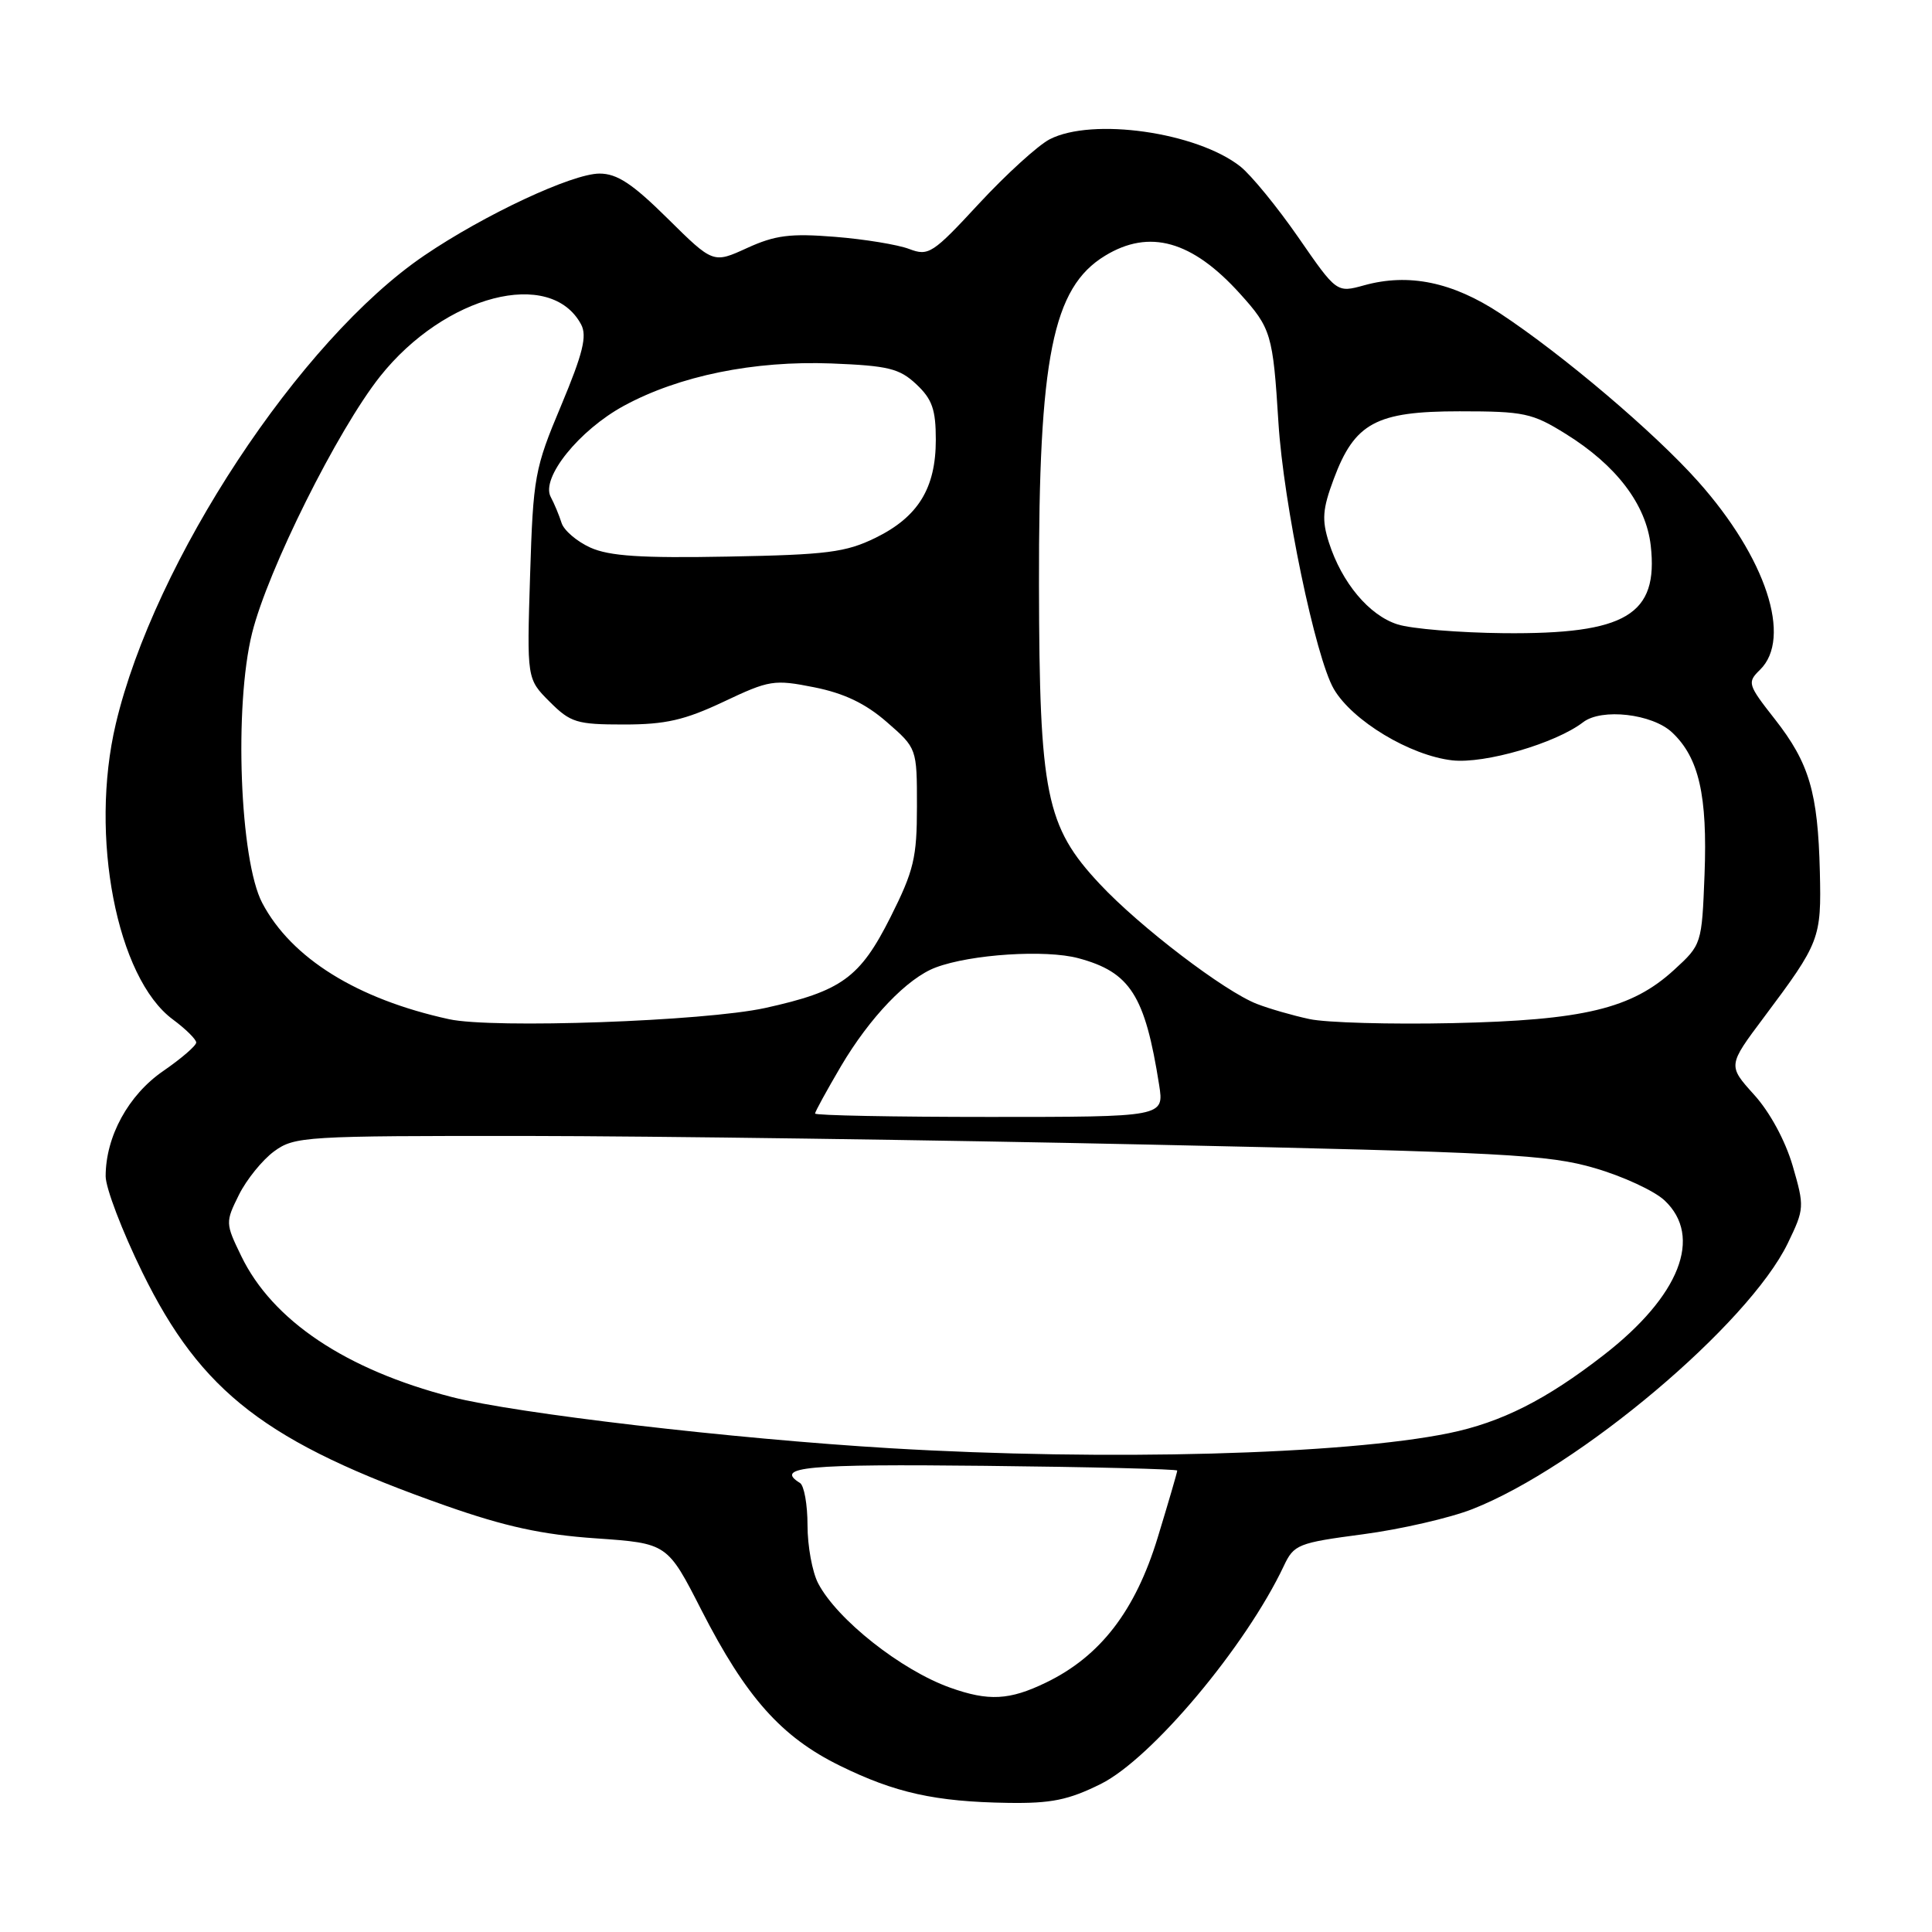 <?xml version="1.0" encoding="UTF-8" standalone="no"?>
<!DOCTYPE svg PUBLIC "-//W3C//DTD SVG 1.1//EN" "http://www.w3.org/Graphics/SVG/1.1/DTD/svg11.dtd" >
<svg xmlns="http://www.w3.org/2000/svg" xmlns:xlink="http://www.w3.org/1999/xlink" version="1.1" viewBox="0 0 256 256">
 <g >
 <path fill="currentColor"
d=" M 145.87 236.38 C 152.60 233.02 165.06 218.18 170.11 207.50 C 171.45 204.65 171.98 204.44 180.60 203.30 C 185.59 202.64 192.11 201.14 195.09 199.97 C 209.21 194.43 231.68 175.48 236.89 164.74 C 239.10 160.17 239.11 159.90 237.54 154.48 C 236.57 151.16 234.52 147.36 232.43 145.06 C 228.94 141.19 228.94 141.19 233.72 134.81 C 241.16 124.87 241.35 124.37 241.14 115.50 C 240.88 105.00 239.74 101.12 235.19 95.31 C 231.57 90.70 231.49 90.43 233.21 88.75 C 237.51 84.55 234.01 73.90 225.01 63.80 C 219.23 57.31 207.11 47.03 198.78 41.53 C 192.47 37.37 186.68 36.17 180.77 37.80 C 177.12 38.81 177.12 38.81 172.04 31.46 C 169.24 27.42 165.78 23.19 164.34 22.05 C 158.56 17.51 144.73 15.54 139.08 18.46 C 137.54 19.26 133.33 23.09 129.73 26.97 C 123.58 33.62 123.04 33.97 120.47 32.99 C 118.97 32.42 114.54 31.69 110.62 31.38 C 104.74 30.91 102.72 31.16 99.00 32.86 C 94.50 34.92 94.50 34.92 88.47 28.96 C 83.80 24.34 81.77 23.00 79.44 23.00 C 75.83 23.00 64.19 28.44 56.23 33.85 C 39.74 45.04 20.42 74.37 15.34 95.93 C 11.83 110.78 15.47 129.59 22.90 135.08 C 24.60 136.34 26.00 137.72 26.00 138.14 C 26.00 138.56 24.03 140.26 21.62 141.92 C 17.01 145.09 14.00 150.60 14.00 155.86 C 14.00 157.41 16.19 163.14 18.86 168.59 C 26.68 184.53 35.29 191.15 59.08 199.52 C 66.94 202.28 71.83 203.35 78.96 203.84 C 88.43 204.50 88.43 204.50 92.96 213.38 C 98.85 224.89 103.52 230.15 111.28 233.96 C 118.60 237.56 123.92 238.74 133.55 238.89 C 139.30 238.98 141.58 238.51 145.87 236.38 Z  M 125.89 223.62 C 119.40 221.30 110.91 214.59 108.41 209.80 C 107.63 208.31 107.00 204.85 107.00 202.11 C 107.00 199.36 106.55 196.84 106.00 196.50 C 102.55 194.37 106.85 193.97 130.49 194.23 C 144.52 194.38 155.99 194.66 155.99 194.86 C 156.00 195.05 154.83 199.05 153.40 203.74 C 150.44 213.44 145.80 219.47 138.60 222.95 C 133.75 225.30 130.99 225.44 125.89 223.62 Z  M 118.00 191.90 C 97.13 190.66 68.32 187.29 59.85 185.11 C 45.83 181.49 36.10 174.98 31.97 166.44 C 29.86 162.09 29.86 161.95 31.66 158.32 C 32.67 156.29 34.77 153.70 36.32 152.56 C 39.03 150.58 40.38 150.50 69.82 150.52 C 86.70 150.54 123.90 151.05 152.50 151.67 C 199.41 152.68 205.17 152.99 211.31 154.78 C 215.06 155.87 219.22 157.80 220.56 159.06 C 225.67 163.86 222.58 171.73 212.50 179.55 C 204.87 185.48 198.94 188.47 192.00 189.90 C 178.10 192.75 146.61 193.60 118.00 191.90 Z  M 108.00 147.55 C 108.00 147.31 109.54 144.50 111.42 141.30 C 115.25 134.81 120.24 129.59 124.00 128.19 C 128.66 126.44 138.55 125.80 142.90 126.97 C 149.77 128.82 151.72 131.89 153.59 143.75 C 154.26 148.00 154.26 148.00 131.13 148.00 C 118.41 148.00 108.00 147.80 108.00 147.55 Z  M 59.50 135.05 C 47.32 132.39 38.61 126.97 34.75 119.65 C 31.77 114.00 31.00 93.55 33.40 83.90 C 35.48 75.52 44.73 56.98 50.36 49.88 C 58.94 39.08 72.96 35.45 77.00 42.99 C 77.81 44.52 77.25 46.81 74.36 53.72 C 70.84 62.09 70.65 63.14 70.24 76.23 C 69.81 89.96 69.81 89.96 72.83 92.98 C 75.60 95.75 76.41 96.00 82.67 96.00 C 88.19 96.00 90.72 95.42 95.89 92.98 C 101.95 90.11 102.57 90.01 107.89 91.07 C 111.84 91.86 114.68 93.21 117.50 95.67 C 121.50 99.15 121.50 99.15 121.50 106.85 C 121.50 113.66 121.09 115.36 118.00 121.52 C 113.95 129.57 111.52 131.33 101.36 133.57 C 93.34 135.32 65.31 136.32 59.50 135.05 Z  M 173.50 135.03 C 171.30 134.56 168.18 133.66 166.56 133.03 C 162.27 131.38 151.03 122.81 145.72 117.13 C 138.58 109.50 137.72 105.26 137.67 77.50 C 137.62 47.37 139.47 38.12 146.42 33.89 C 152.30 30.30 157.96 31.89 164.30 38.91 C 168.44 43.49 168.67 44.28 169.40 56.00 C 170.07 66.74 174.31 87.13 176.74 91.30 C 179.21 95.52 186.84 100.11 192.43 100.75 C 196.75 101.23 206.12 98.50 209.77 95.70 C 212.22 93.81 218.93 94.58 221.56 97.05 C 225.12 100.40 226.26 105.39 225.86 115.90 C 225.50 125.10 225.48 125.17 221.83 128.51 C 216.22 133.66 209.85 135.19 192.50 135.57 C 184.25 135.75 175.70 135.51 173.50 135.03 Z  M 185.17 82.73 C 181.41 81.53 177.80 77.22 176.09 71.89 C 175.13 68.88 175.24 67.46 176.72 63.49 C 179.50 56.03 182.33 54.50 193.40 54.50 C 201.95 54.50 203.03 54.73 207.48 57.50 C 214.18 61.66 218.11 66.84 218.73 72.28 C 219.77 81.48 215.47 84.05 199.28 83.90 C 193.35 83.84 187.00 83.32 185.17 82.73 Z  M 78.23 72.56 C 76.44 71.75 74.72 70.28 74.41 69.29 C 74.10 68.31 73.46 66.75 72.97 65.84 C 71.64 63.33 76.72 57.01 82.67 53.77 C 90.00 49.79 99.91 47.77 110.17 48.16 C 117.71 48.46 119.18 48.82 121.42 50.92 C 123.52 52.89 124.00 54.27 124.00 58.27 C 124.00 64.69 121.66 68.49 116.02 71.26 C 112.07 73.19 109.61 73.51 96.50 73.75 C 84.95 73.97 80.75 73.69 78.23 72.56 Z "/>
</g>
</svg>